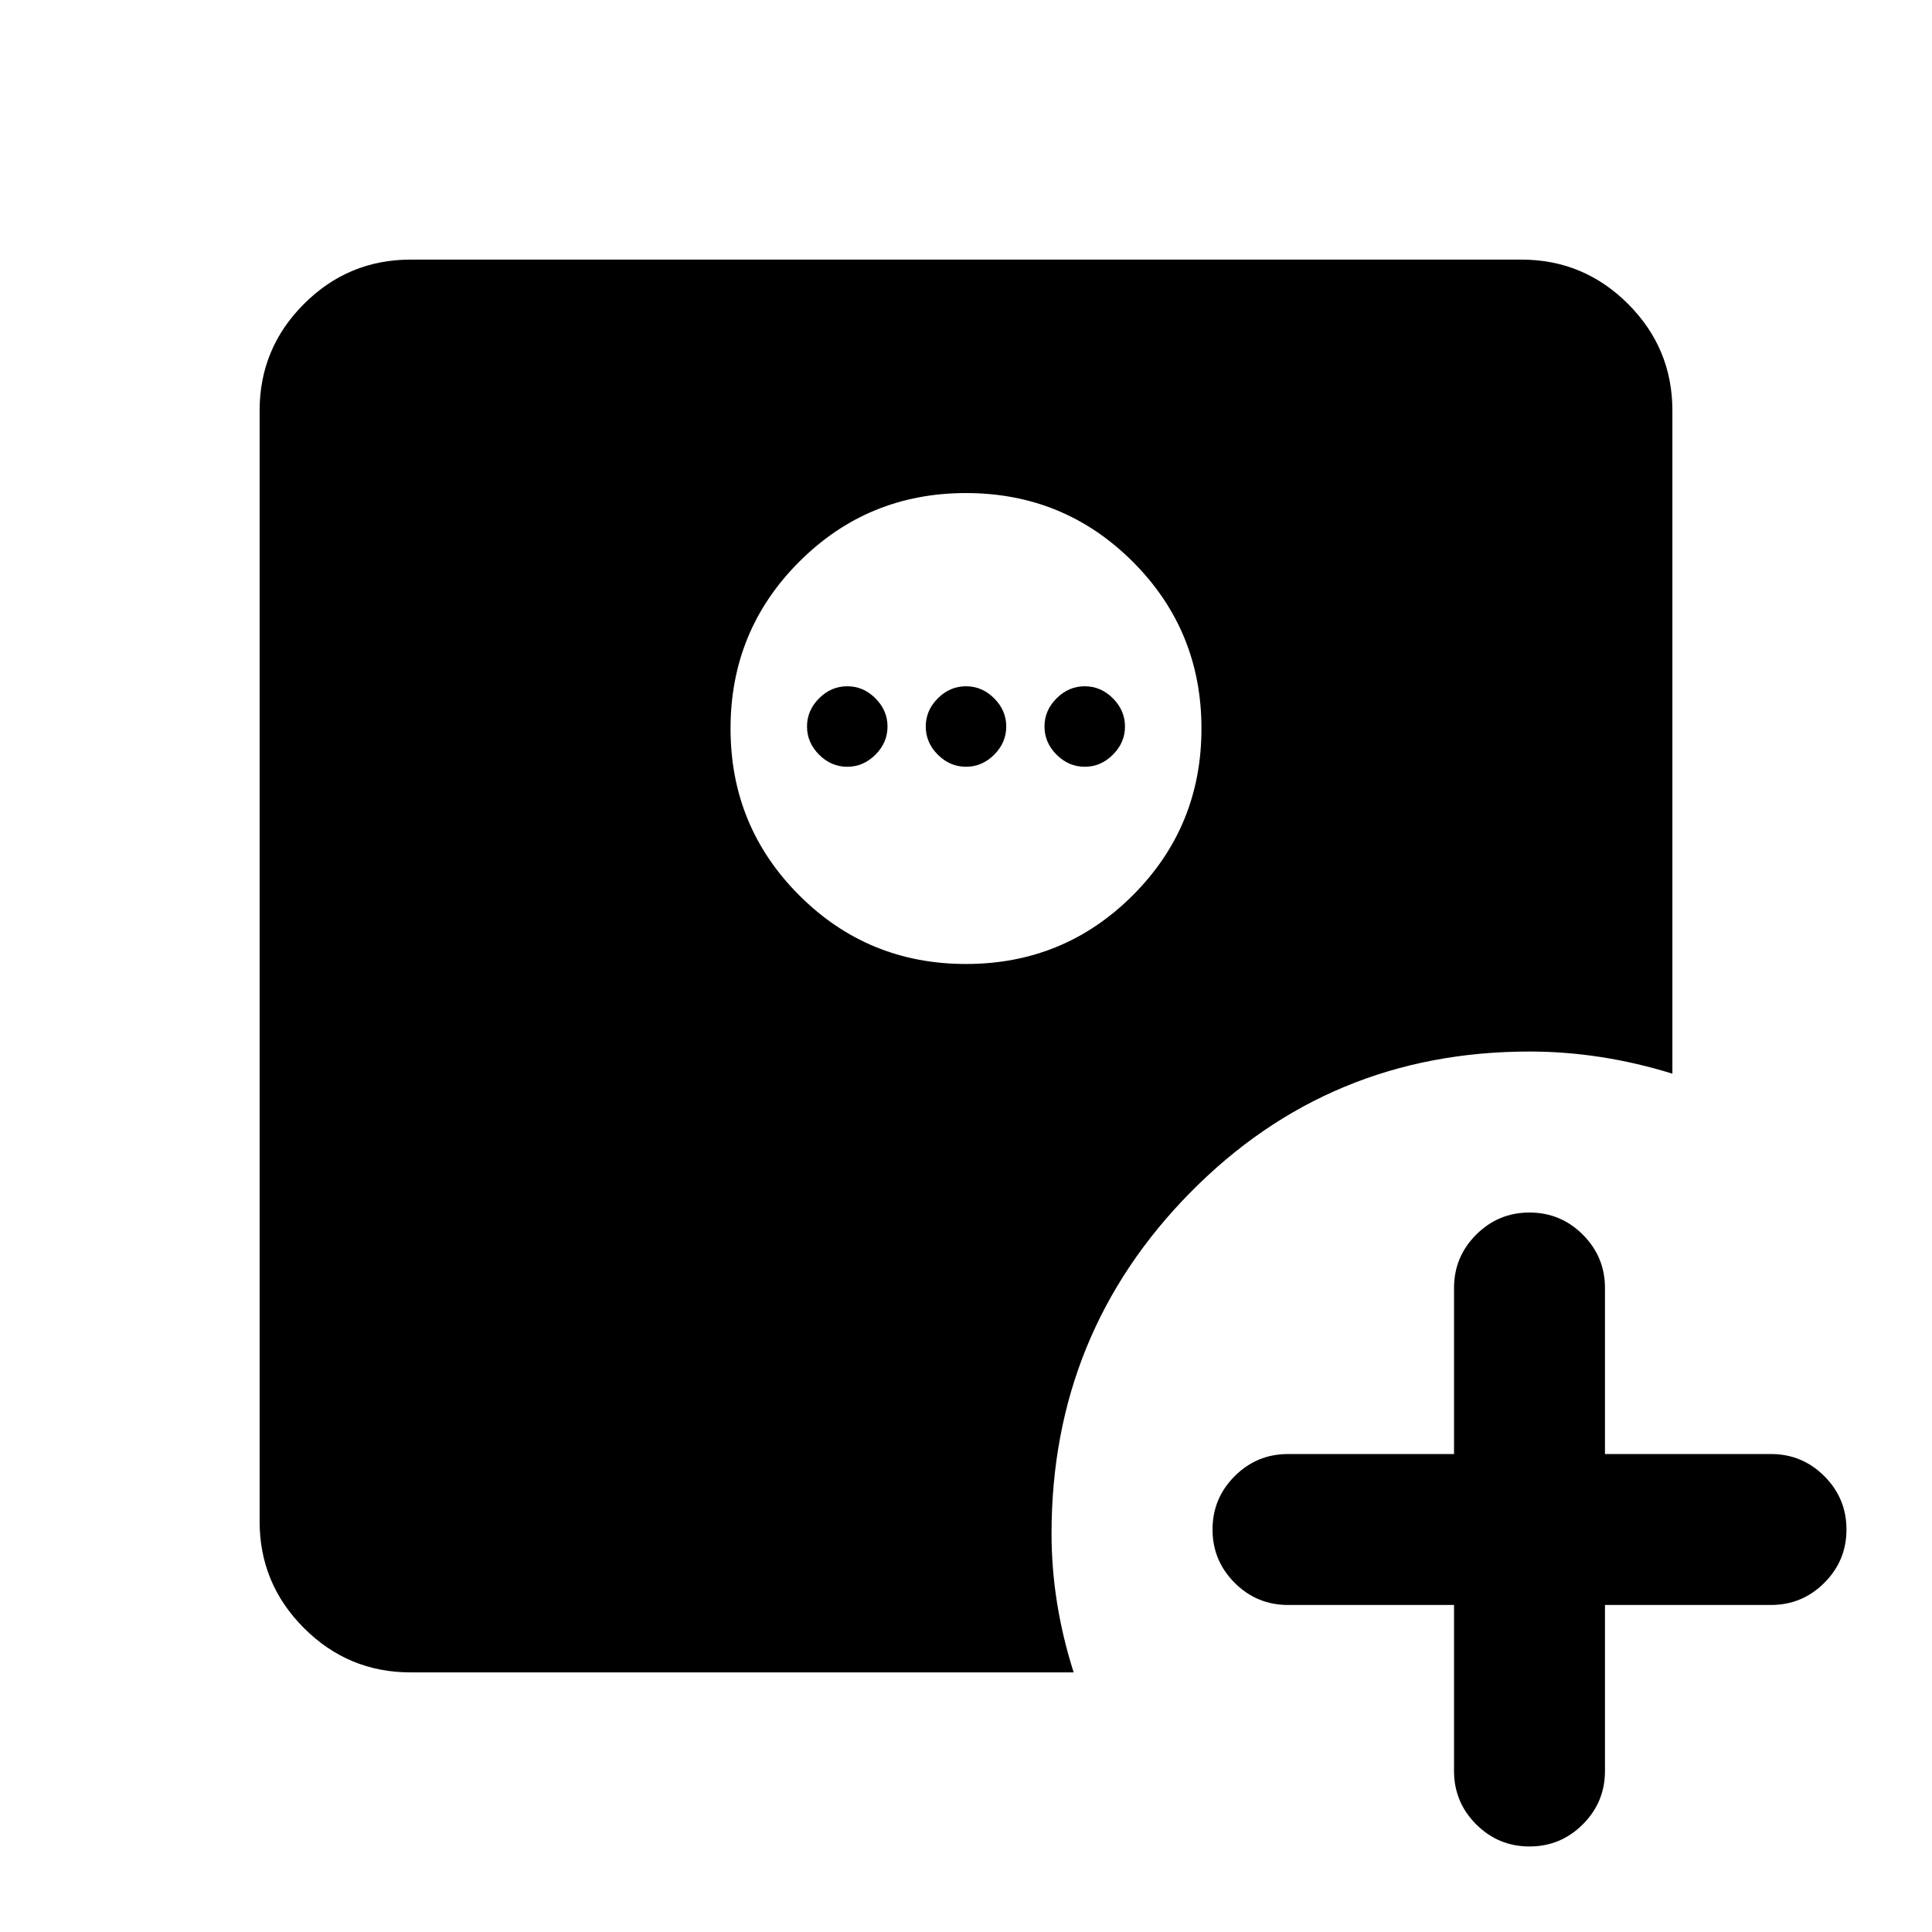 <svg xmlns="http://www.w3.org/2000/svg" height="24" viewBox="0 -960 960 960" width="24"><path d="M722.5-162.5H640q-15.5 0-26.5-11t-11-26.5q0-15.5 11-26.5t26.5-11h82.5V-320q0-15.5 11-26.5t26.5-11q15.5 0 26.5 11t11 26.5v82.5H880q15.5 0 26.5 11t11 26.5q0 15.5-11 26.5t-26.5 11h-82.5V-80q0 15.5-11 26.5t-26.5 11q-15.5 0-26.5-11t-11-26.5v-82.5ZM480-481q48.75 0 82.88-34.13Q597-549.25 597-598q0-48.75-34.12-82.88Q528.75-715 480-715q-48.75 0-82.87 34.12Q363-646.75 363-598q0 48.75 34.13 82.87Q431.25-481 480-481Zm-59-98q-8 0-14-6t-6-14q0-8 6-14t14-6q8 0 14 6t6 14q0 8-6 14t-14 6Zm59 0q-8 0-14-6t-6-14q0-8 6-14t14-6q8 0 14 6t6 14q0 8-6 14t-14 6Zm59 0q-8 0-14-6t-6-14q0-8 6-14t14-6q8 0 14 6t6 14q0 8-6 14t-14 6ZM204-129q-30.94 0-52.97-22.03Q129-173.06 129-204v-552q0-30.94 22.03-52.97Q173.06-831 204-831h552q30.94 0 52.97 22.03Q831-786.94 831-756v329.5q-17.75-5.5-35.5-8.25T760-437.5q-99.5 0-168.5 70t-69 169.5q0 17.25 2.75 34.5t8.25 34.5H204Z"/></svg>